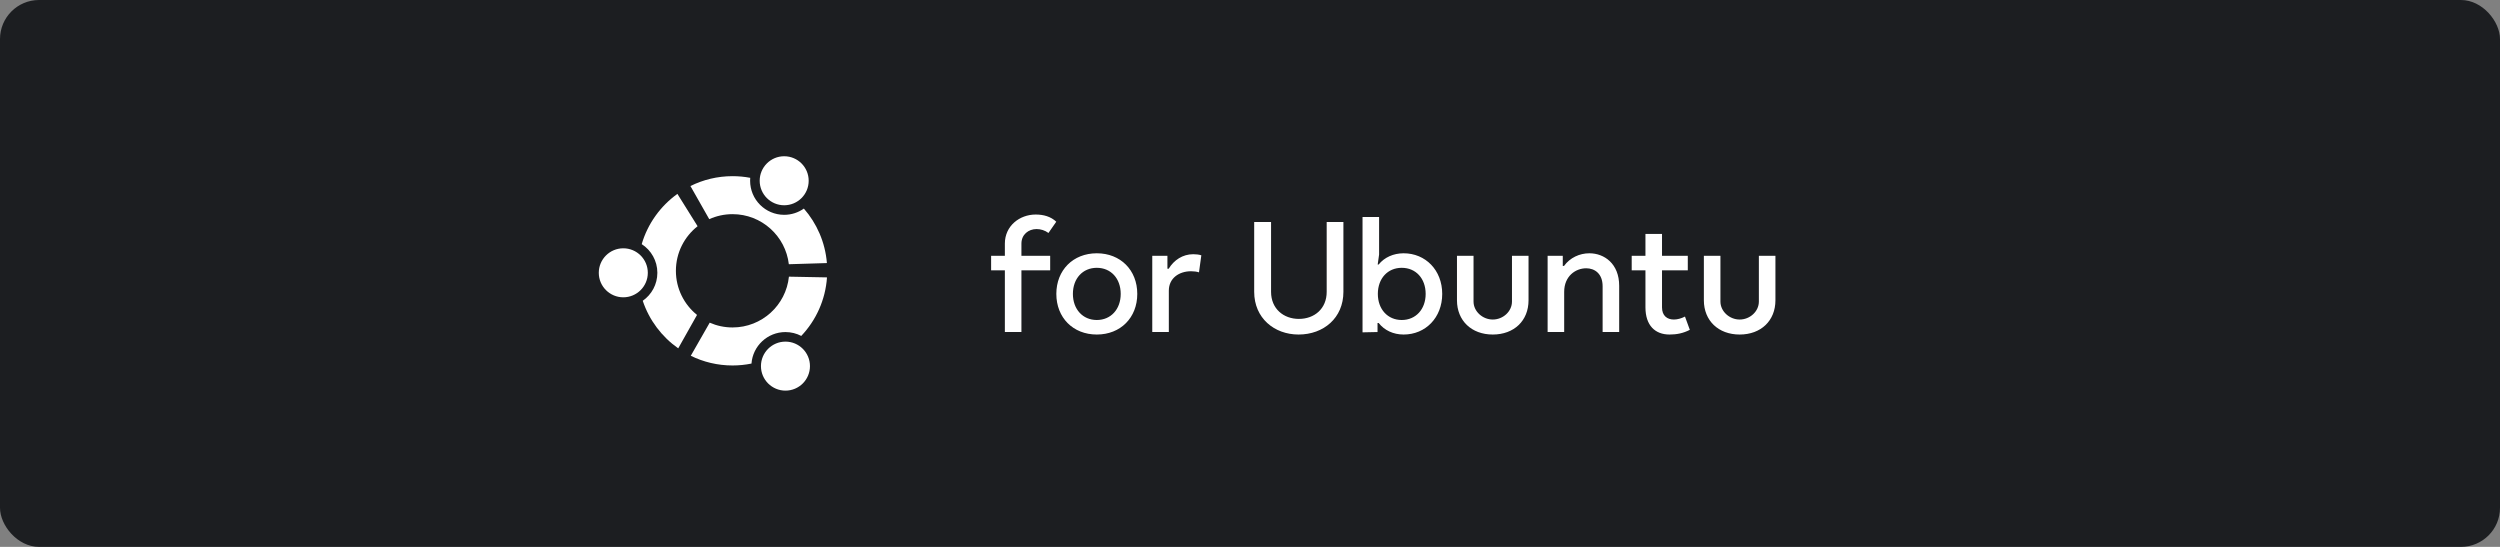 <svg width="256" height="56" viewBox="0 0 256 56" fill="none" xmlns="http://www.w3.org/2000/svg">
<rect x="0" y="0" width="256" height="56" fill="#808080" stroke="none"/>
<rect width="256" height="56" rx="4" fill="#1C1E21"/>
<path d="M102.898 34H104.594V27.68H107.538V26.192H104.594V24.944C104.594 24.016 105.314 23.456 106.146 23.456C106.562 23.456 106.994 23.584 107.362 23.856L108.162 22.704C107.602 22.176 106.866 21.968 106.05 21.968C104.418 21.968 102.898 23.12 102.898 24.944V26.192H101.49V27.68H102.898V34ZM112.313 34.256C114.745 34.256 116.457 32.528 116.457 30.096C116.457 27.664 114.745 25.936 112.313 25.936C109.881 25.936 108.169 27.664 108.169 30.096C108.169 32.528 109.881 34.256 112.313 34.256ZM112.313 32.768C110.873 32.768 109.865 31.664 109.865 30.096C109.865 28.512 110.873 27.424 112.313 27.424C113.753 27.424 114.761 28.512 114.761 30.096C114.761 31.664 113.753 32.768 112.313 32.768ZM117.992 34H119.688V29.76C119.688 28.48 120.744 27.776 121.96 27.776C122.248 27.776 122.536 27.808 122.776 27.888L123.016 26.144C122.776 26.064 122.488 26.032 122.184 26.032C121.112 26.032 120.216 26.624 119.672 27.52H119.544V26.192H117.992V34ZM128.429 29.888C128.429 32.56 130.477 34.256 132.973 34.256C135.533 34.256 137.565 32.56 137.565 29.888V22.736H135.853V29.888C135.853 31.616 134.589 32.656 133.005 32.656C131.437 32.656 130.157 31.616 130.157 29.888V22.736H128.429V29.888ZM139.523 34.032L141.059 34V33.072H141.171C141.763 33.824 142.675 34.256 143.731 34.256C145.971 34.256 147.683 32.528 147.683 30.096C147.683 27.664 145.971 25.936 143.731 25.936C142.691 25.936 141.763 26.352 141.171 27.088H141.075L141.219 26.064V22.224H139.523V34.032ZM141.091 30.096C141.091 28.512 142.099 27.424 143.539 27.424C144.979 27.424 145.987 28.512 145.987 30.096C145.987 31.664 144.979 32.768 143.539 32.768C142.099 32.768 141.091 31.664 141.091 30.096ZM152.858 34.256C155.05 34.256 156.522 32.832 156.522 30.752V26.192H154.826V30.88C154.826 31.888 153.914 32.72 152.858 32.72C151.818 32.72 150.89 31.888 150.89 30.88V26.192H149.194V30.752C149.194 32.832 150.682 34.256 152.858 34.256ZM158.476 34H160.172V29.888C160.172 28.272 161.34 27.472 162.428 27.472C163.308 27.472 164.108 28.032 164.108 29.312V34H165.804V29.264C165.804 27.008 164.284 25.936 162.748 25.936C161.756 25.936 160.764 26.384 160.156 27.232H160.028V26.192H158.476V34ZM170.958 34.256C171.694 34.256 172.35 34.128 173.038 33.776L172.542 32.416C172.174 32.608 171.758 32.72 171.406 32.72C170.718 32.72 170.19 32.336 170.19 31.472V27.68H172.83V26.192H170.19V23.952H168.494V26.192H167.086V27.68H168.494V31.472C168.494 33.328 169.486 34.256 170.958 34.256ZM178.14 34.256C180.332 34.256 181.804 32.832 181.804 30.752V26.192H180.108V30.88C180.108 31.888 179.196 32.72 178.14 32.72C177.1 32.72 176.172 31.888 176.172 30.88V26.192H174.476V30.752C174.476 32.832 175.964 34.256 178.14 34.256Z" fill="white"/>
<g clip-path="url(#clip0)">
<path d="M69.212 27.732C69.212 25.878 70.083 24.227 71.434 23.165L69.366 19.853C67.632 21.099 66.327 22.901 65.711 24.999C66.675 25.619 67.314 26.703 67.314 27.935C67.314 29.123 66.723 30.17 65.817 30.8C66.479 32.788 67.768 34.489 69.451 35.67L71.375 32.248C70.056 31.186 69.212 29.557 69.212 27.732Z" fill="white"/>
<path d="M66.336 27.935C66.336 29.32 65.211 30.444 63.826 30.444C62.44 30.444 61.316 29.32 61.316 27.935C61.316 26.55 62.44 25.426 63.826 25.426C65.211 25.426 66.336 26.55 66.336 27.935Z" fill="white"/>
<path d="M80.431 34.003C81.015 34.003 81.565 34.145 82.048 34.399C83.552 32.814 84.524 30.722 84.685 28.405L80.786 28.33C80.486 31.254 78.016 33.531 75.014 33.531C74.183 33.531 73.39 33.357 72.674 33.041L70.736 36.431C72.028 37.067 73.478 37.424 75.014 37.424C75.676 37.424 76.326 37.357 76.952 37.229C77.086 35.426 78.592 34.003 80.431 34.003Z" fill="white"/>
<path d="M82.94 37.491C82.94 38.877 81.817 40 80.431 40C79.046 40 77.922 38.877 77.922 37.491C77.922 36.105 79.046 34.982 80.431 34.982C81.817 34.982 82.94 36.105 82.94 37.491Z" fill="white"/>
<path d="M82.315 21.358C81.747 21.76 81.052 21.998 80.301 21.998C78.373 21.998 76.812 20.436 76.812 18.51C76.812 18.407 76.817 18.308 76.824 18.209C76.238 18.097 75.632 18.039 75.014 18.039C73.464 18.039 71.999 18.404 70.7 19.05L72.626 22.442C73.355 22.114 74.163 21.93 75.014 21.93C77.989 21.93 80.442 24.171 80.777 27.057L84.675 26.938C84.503 24.81 83.641 22.876 82.315 21.358Z" fill="white"/>
<path d="M82.809 18.51C82.809 19.896 81.689 21.019 80.301 21.019C78.915 21.019 77.792 19.896 77.792 18.51C77.792 17.124 78.915 16 80.301 16C81.689 16 82.809 17.124 82.809 18.51Z" fill="white"/>
</g>
<defs>
<clipPath id="clip0">
<rect width="24" height="24" fill="white" transform="translate(61 16)"/>
</clipPath>
</defs>
</svg>

